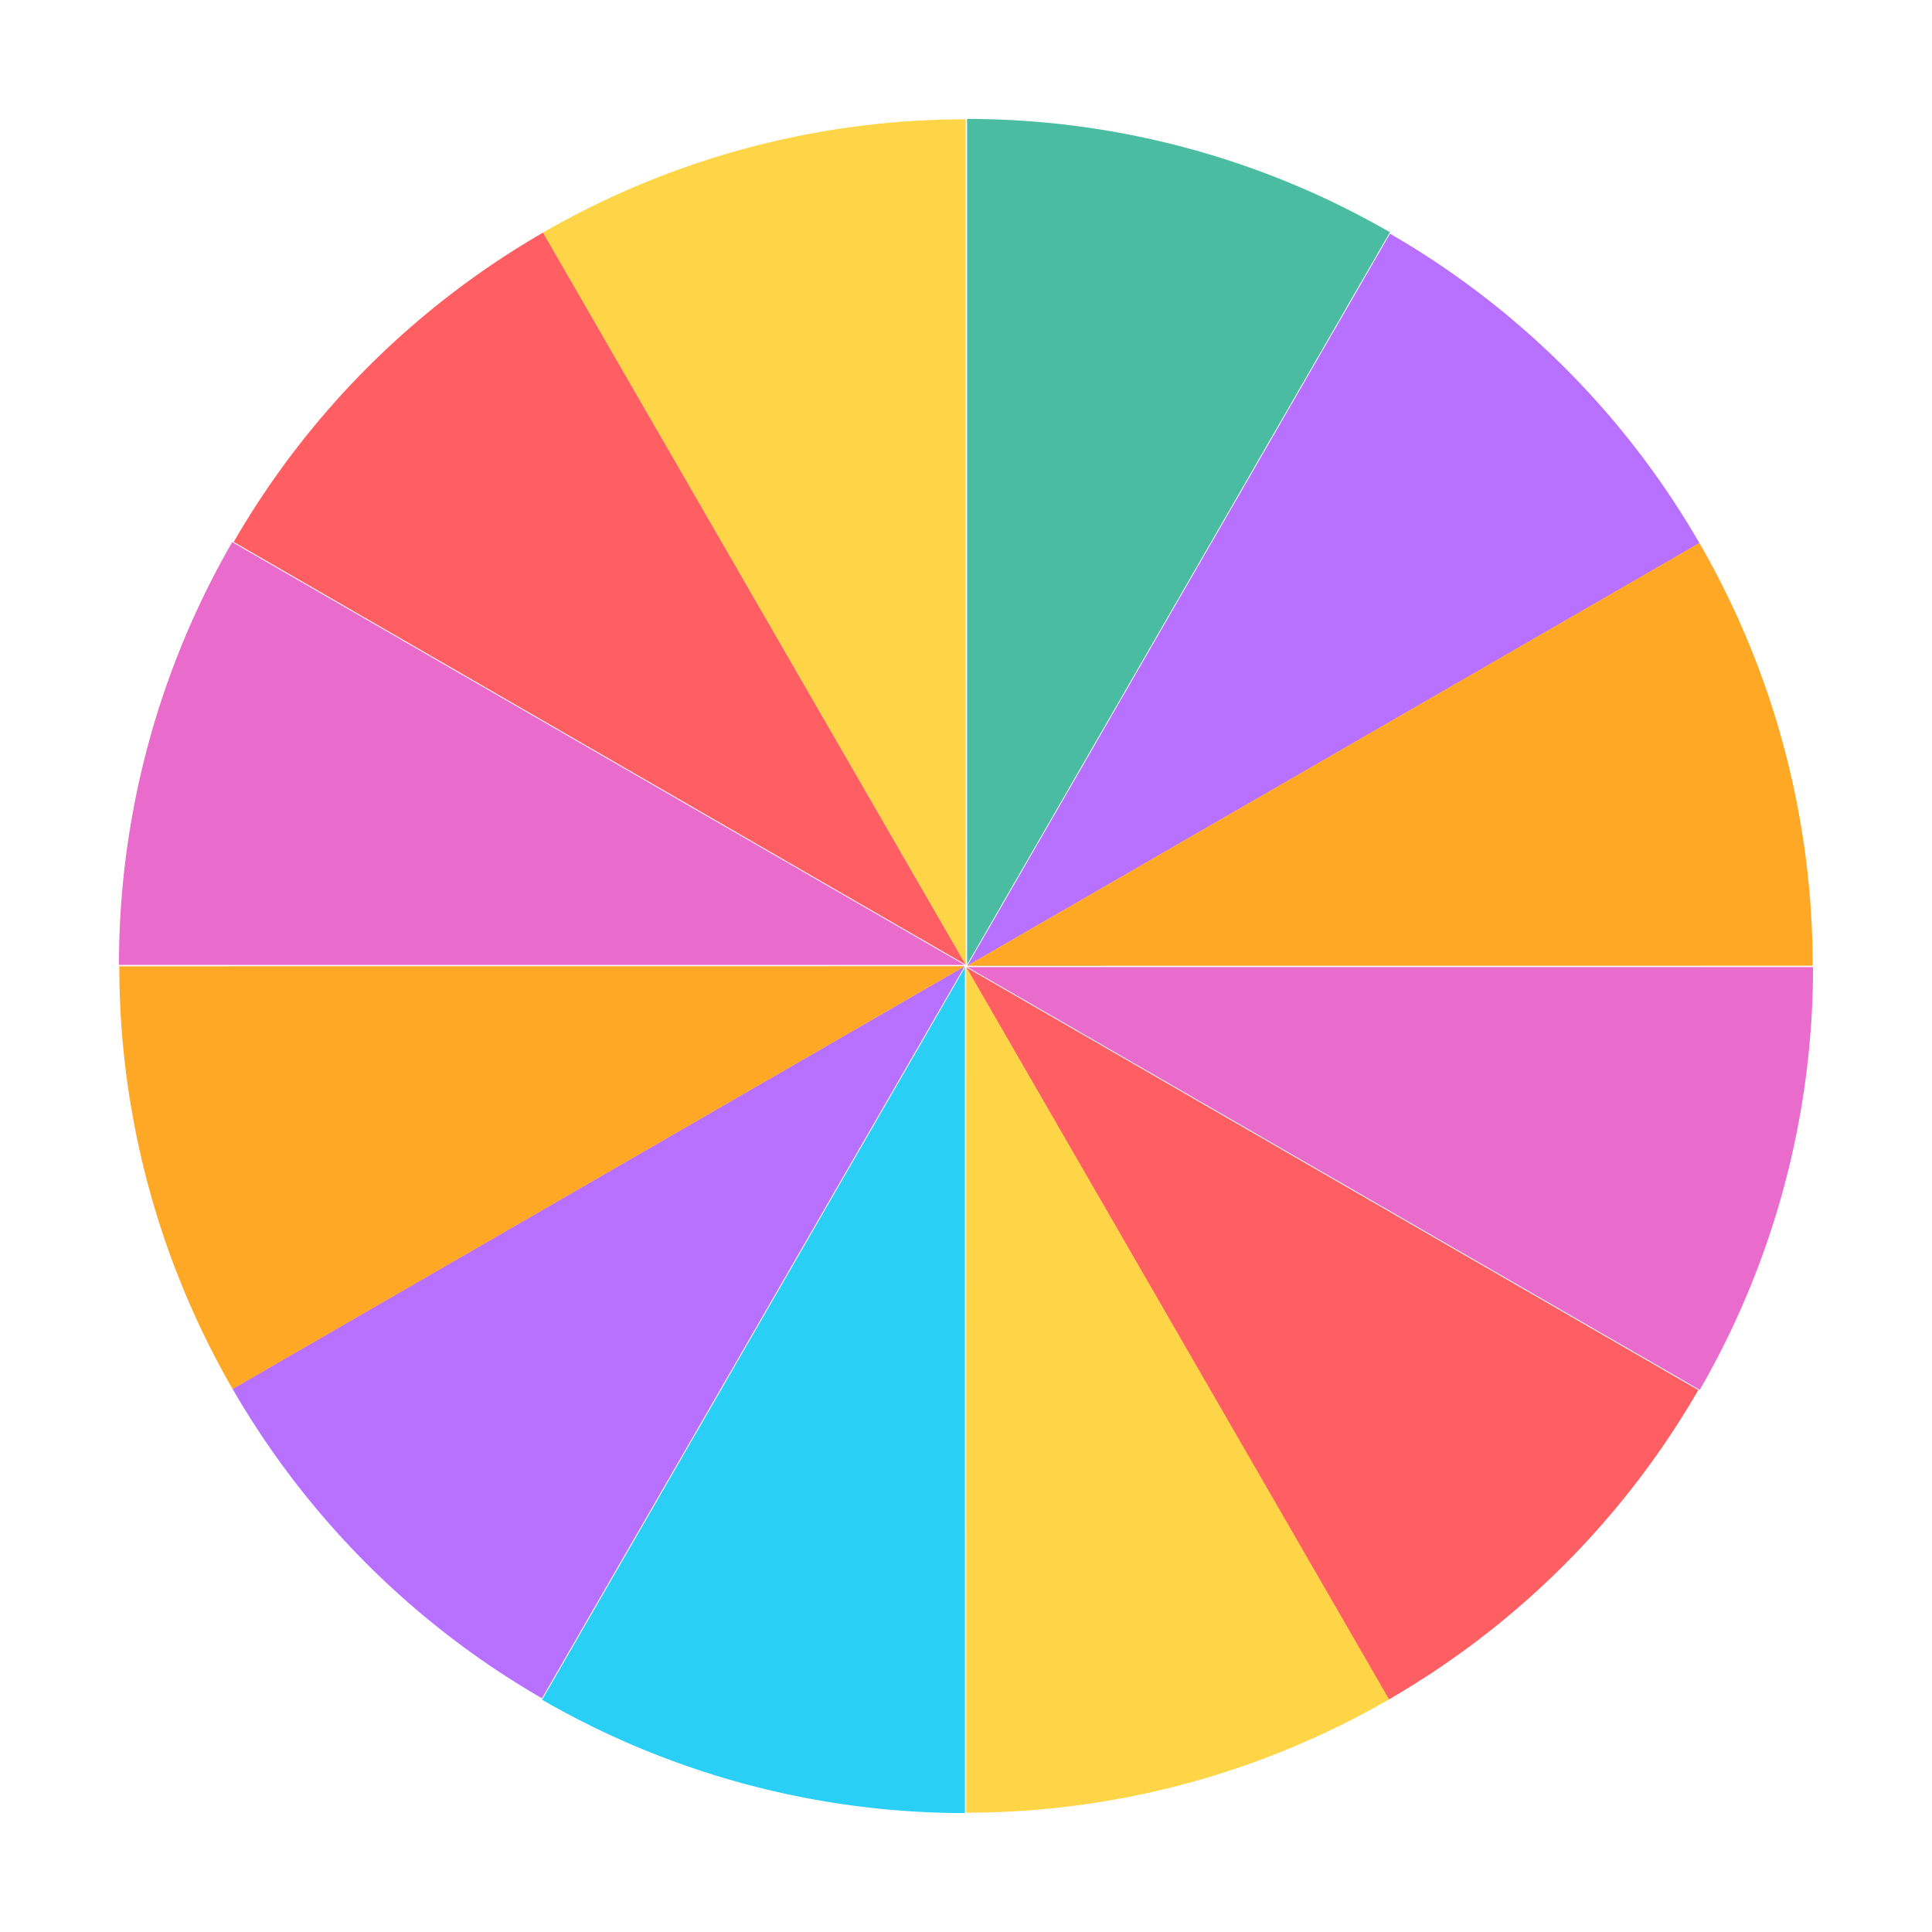 <?xml version="1.0" encoding="UTF-8" standalone="no"?>
<!-- Created with Inkscape (http://www.inkscape.org/) -->

<svg
 xmlns="http://www.w3.org/2000/svg"
 version="1.1"
 width="720"
 height="720"
 id="svg2">
<defs
 id="defs4">
<marker
 refX="0"
 refY="0"
 orient="auto"
 id="Arrow1Lstart"
 style="overflow:visible">
<path
 d="M 0,0 5,-5 -12.5,0 5,5 0,0 z"
 transform="matrix(0.8,0,0,0.8,10,0)"
 id="path2995"
 style="fill-rule:evenodd;stroke:#000000;stroke-width:1pt;marker-start:none" />
</marker>
<marker
 refX="0"
 refY="0"
 orient="auto"
 id="Arrow1Lend"
 style="overflow:visible">
<path
 d="M 0,0 5,-5 -12.5,0 5,5 0,0 z"
 transform="matrix(-0.8,9.796850830579018e-17,-9.796850830579018e-17,-0.8,-10,1.224606353822377e-15)"
 id="path2998"
 style="fill-rule:evenodd;stroke:#000000;stroke-width:1pt;marker-start:none" />
</marker>
</defs>
<g
 transform="matrix(3.5,0,0,3.5,-831.675,-679.246)"
 id="g2885">
<path
 d="M 495.885,296.887 A 99.821,99.821 0 0 1 482.512,346.798 l -86.448,-49.911 z"
 transform="matrix(0,-0.902,0.902,0,72.801,654.024)"
 id="path2861"
 style="fill:#49BCA1;fill-opacity:1;stroke:none" />
<path
 d="M 495.885,296.887 A 99.821,99.821 0 0 1 482.512,346.798 l -86.448,-49.911 z"
 transform="matrix(0.451,-0.781,0.781,0.451,-69.885,472.344)"
 id="path2863"
 style="fill:#B770FF;fill-opacity:1;stroke:none" />
<path
 d="M 495.885,296.887 A 99.821,99.821 0 0 1 482.512,346.798 l -86.448,-49.911 z"
 transform="matrix(0.781,-0.451,0.451,0.781,-102.615,243.66)"
 id="path2865"
 style="fill:#FFA826;fill-opacity:1;stroke:none" />
<path
 d="M 495.885,296.887 A 99.821,99.821 0 0 1 482.512,346.798 l -86.448,-49.911 z"
 transform="matrix(0.902,-2.514535888537006e-16,2.514535888537006e-16,0.902,-16.618,29.25)"
 id="path2867"
 style="fill:#E96CCD;fill-opacity:1;stroke:none" />
<path
 d="M 495.885,296.887 A 99.821,99.821 0 0 1 482.512,346.798 l -86.448,-49.911 z"
 transform="matrix(0.781,0.451,-0.451,0.781,165.062,-113.436)"
 id="path2869"
 style="fill:#FF5F63;fill-opacity:1;stroke:none" />
<path
 d="M 495.885,296.887 A 99.821,99.821 0 0 1 482.512,346.798 l -86.448,-49.911 z"
 transform="matrix(0.451,0.781,-0.781,0.451,393.746,-146.166)"
 id="path2871"
 style="fill:#FED546;fill-opacity:1;stroke:none" />
<path
 d="M 495.885,296.887 A 99.821,99.821 0 0 1 482.512,346.798 l -86.448,-49.911 z"
 transform="matrix(3.376612140934543e-16,0.902,-0.902,3.376612140934543e-16,608.156,-60.169)"
 id="path2873"
 style="fill:#29CFF5;fill-opacity:1;stroke:none" />
<path
 d="M 495.885,296.887 A 99.821,99.821 0 0 1 482.512,346.798 l -86.448,-49.911 z"
 transform="matrix(-0.451,0.781,-0.781,-0.451,750.842,121.511)"
 id="path2875"
 style="fill:#B770FF;fill-opacity:1;stroke:none" />
<path
 d="M 495.885,296.887 A 99.821,99.821 0 0 1 482.512,346.798 l -86.448,-49.911 z"
 transform="matrix(-0.781,0.451,-0.451,-0.781,783.572,350.195)"
 id="path2877"
 style="fill:#FFA826;fill-opacity:1;stroke:none" />
<path
 d="M 495.885,296.887 A 99.821,99.821 0 0 1 482.512,346.798 l -86.448,-49.911 z"
 transform="matrix(-0.902,5.330208930481862e-16,-5.330208930481862e-16,-0.902,697.575,564.605)"
 id="path2879"
 style="fill:#E96CCD;fill-opacity:1;stroke:none" />
<path
 d="M 495.885,296.887 A 99.821,99.821 0 0 1 482.512,346.798 l -86.448,-49.911 z"
 transform="matrix(-0.781,-0.451,0.451,-0.781,515.895,707.291)"
 id="path2881"
 style="fill:#FF5F63;fill-opacity:1;stroke:none" />
<path
 d="M 495.885,296.887 A 99.821,99.821 0 0 1 482.512,346.798 l -86.448,-49.911 z"
 transform="matrix(-0.451,-0.781,0.781,-0.451,287.211,740.021)"
 id="path2883"
 style="fill:#FED546;fill-opacity:1;stroke:none" />
</g>
</svg>
